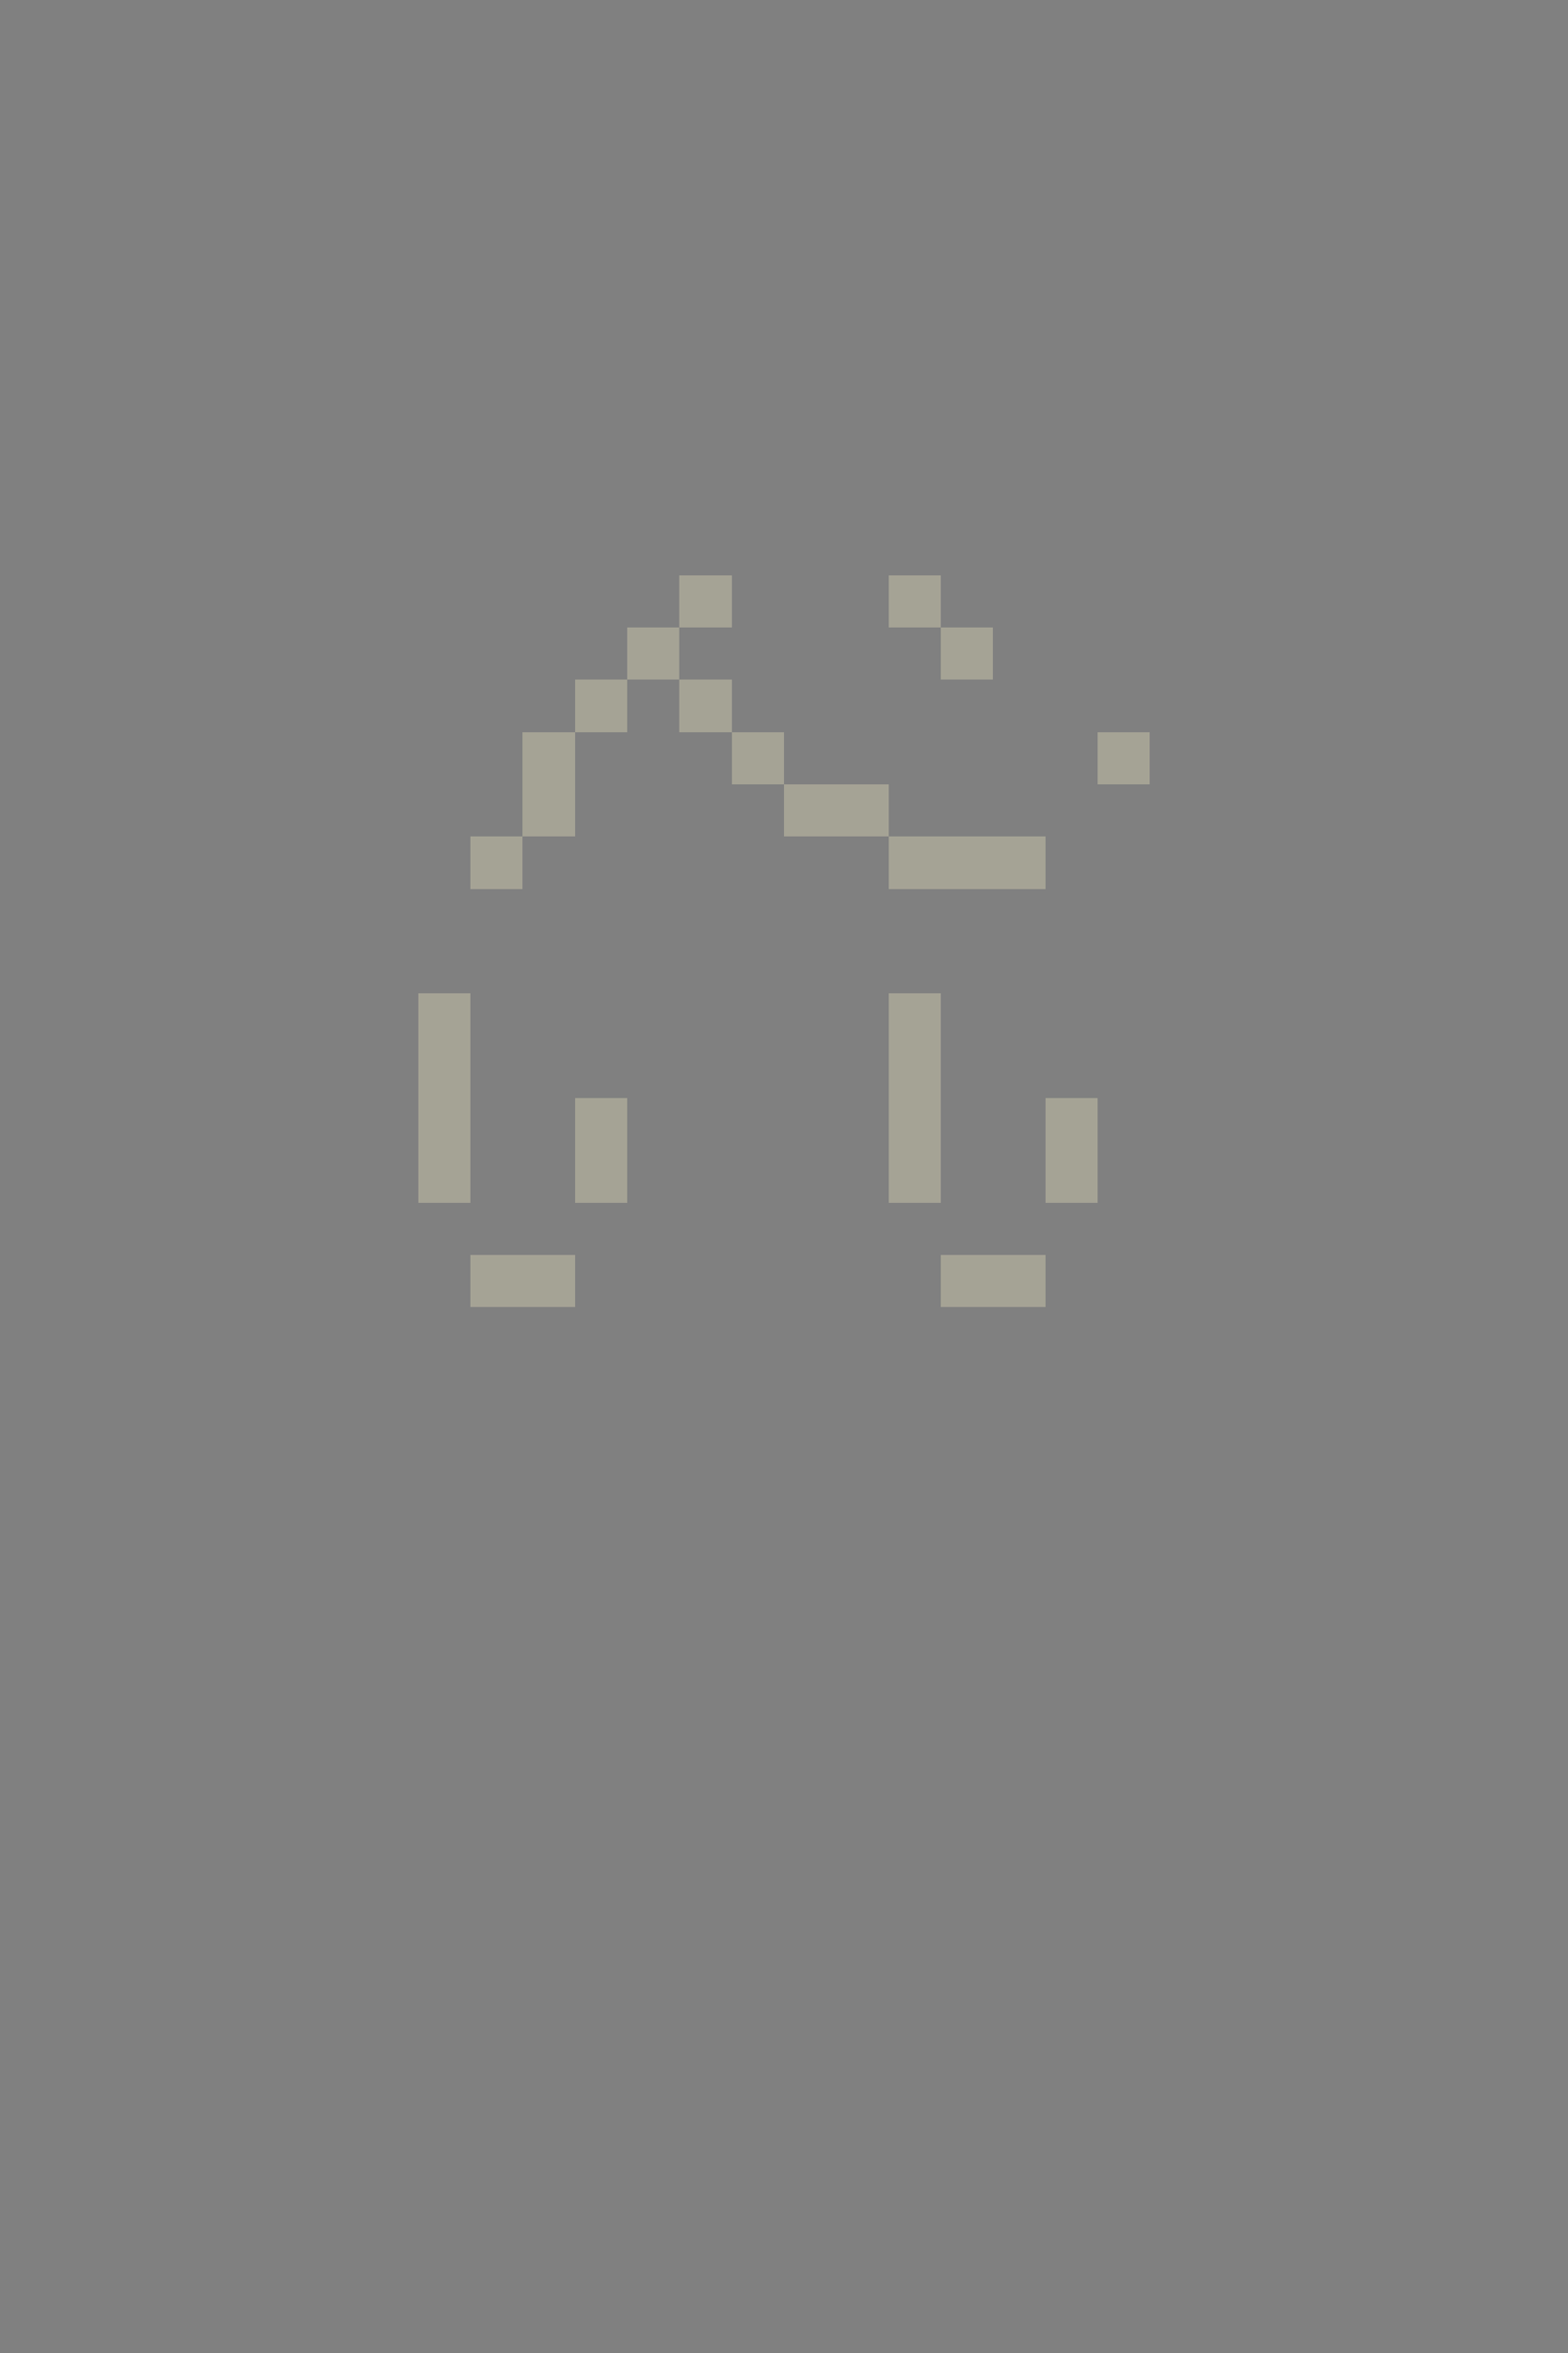 <svg xmlns="http://www.w3.org/2000/svg" viewBox="0 -0.5 30 45" shape-rendering="crispEdges">
<rect x="0" y="-0.5" width="30" height="45" fill="#808080" stroke="none"/>
<path stroke="rgba(249,242,197,0.31)" d="M13 11h1M17 11h1M12 12h1M18 12h1M11 13h1M13 13h1M10 14h1M14 14h1M21 14h1M10 15h1M15 15h2M9 16h1M17 16h3M8 19h1M17 19h1M8 20h1M17 20h1M8 21h1M11 21h1M17 21h1M20 21h1M8 22h1M11 22h1M17 22h1M20 22h1M9 24h2M18 24h2" />
</svg>